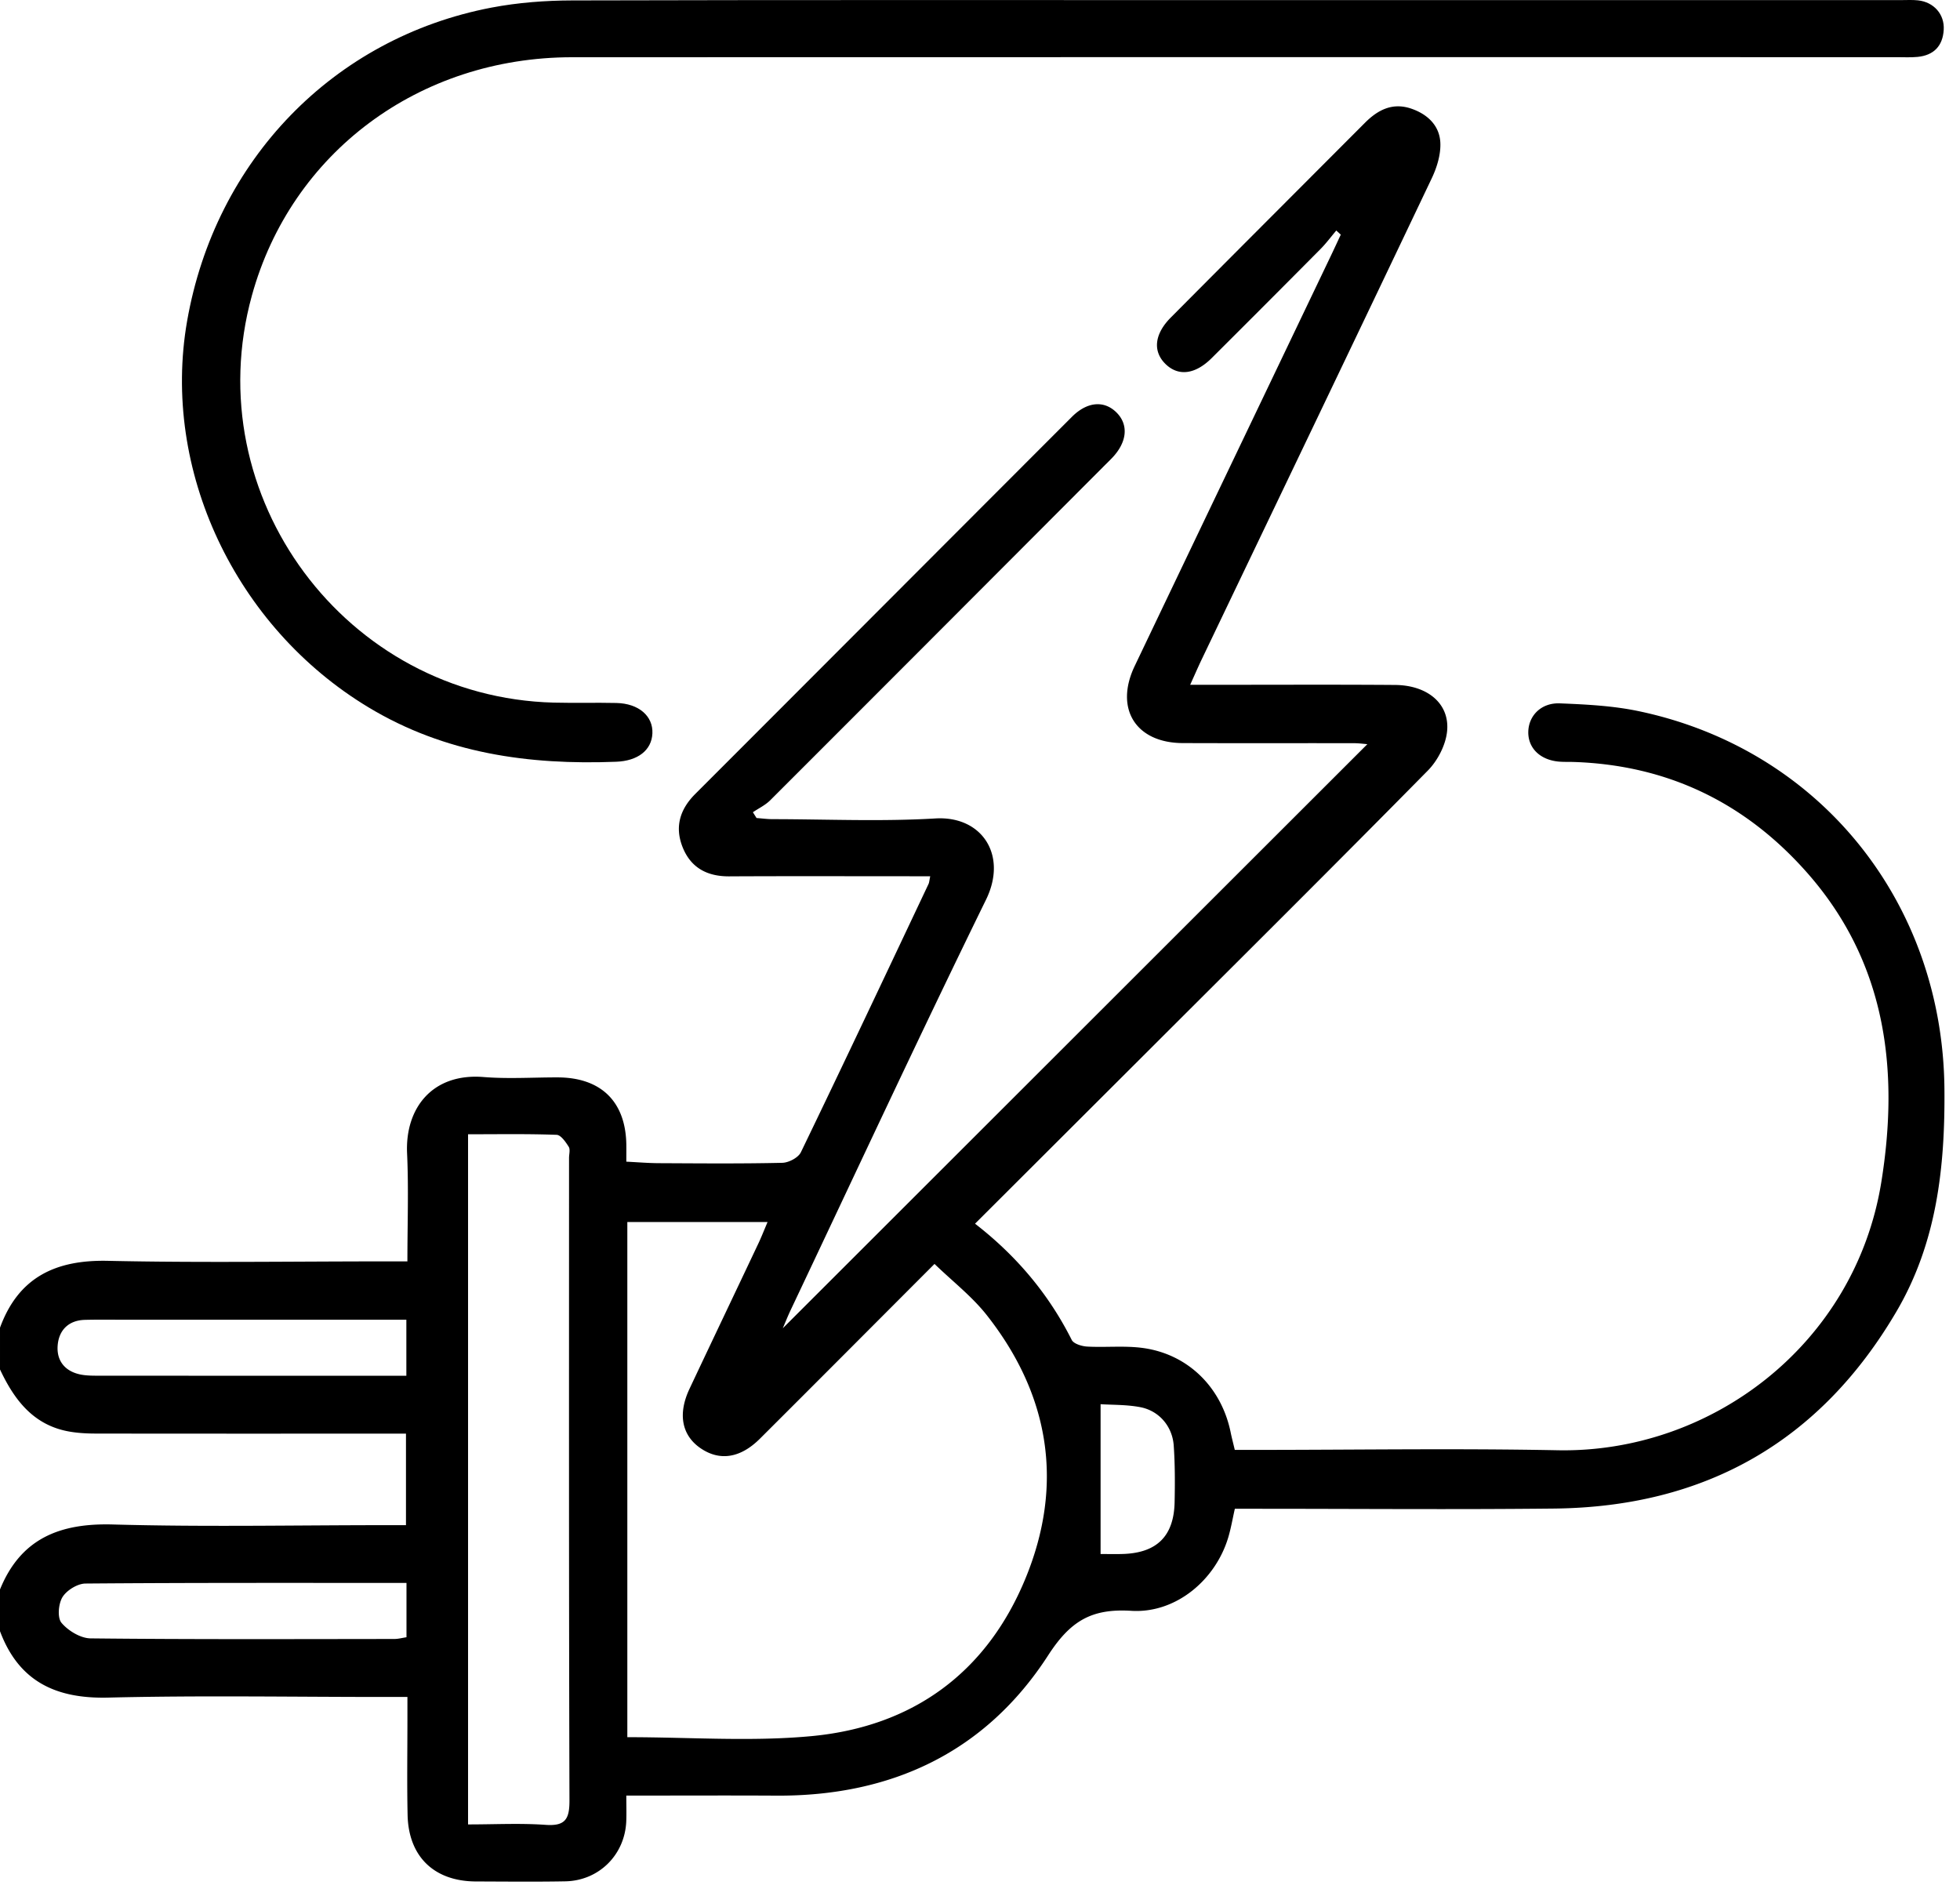 <svg viewBox="0 0 92 89" xmlns="http://www.w3.org/2000/svg"><path d="M0 62.312c.867-2.37 2.612-3.193 5.064-3.139 4.305.094 8.612.026 12.919.026h1.14c0-1.759.061-3.418-.015-5.07-.097-2.118 1.183-3.776 3.59-3.582 1.15.093 2.315.015 3.473.017 2.045.003 3.204 1.142 3.228 3.169.003.235 0 .47 0 .786.542.027 1.035.069 1.528.071 1.93.009 3.86.027 5.79-.017.303-.006.752-.24.875-.495 2.022-4.183 4.003-8.386 5.99-12.587.036-.073.038-.163.082-.367h-.97c-2.822 0-5.644-.01-8.465.005-1.03.005-1.796-.398-2.183-1.357-.383-.949-.141-1.78.586-2.508 5.898-5.898 11.787-11.804 17.684-17.703.725-.725 1.532-.778 2.11-.183.56.576.472 1.387-.23 2.118-.123.128-.251.252-.377.378-5.222 5.232-10.441 10.464-15.67 15.688-.228.227-.538.373-.809.557l.171.272c.246.018.492.052.738.053 2.554.003 5.115.118 7.66-.033 2.171-.13 3.404 1.71 2.372 3.816-3.125 6.379-6.119 12.822-9.161 19.241-.147.31-.273.63-.377.87l27.439-27.413c-.15-.011-.398-.046-.645-.046-2.673-.004-5.346.005-8.019-.005-2.208-.008-3.212-1.617-2.257-3.616 3.061-6.409 6.13-12.815 9.194-19.223.163-.34.32-.682.48-1.023l-.211-.193c-.25.295-.48.608-.752.88a1226.295 1226.295 0 01-5.096 5.106c-.778.775-1.572.867-2.174.273-.598-.591-.519-1.399.254-2.176 3.034-3.052 6.077-6.096 9.117-9.143.602-.603 1.29-.958 2.162-.663.765.259 1.328.789 1.372 1.586.03.553-.156 1.166-.4 1.68-3.586 7.537-7.199 15.063-10.804 22.592-.162.34-.312.686-.538 1.185h1.065c2.851 0 5.702-.014 8.553.007 1.533.012 2.579.89 2.44 2.189-.068.641-.444 1.365-.904 1.831-4.354 4.419-8.756 8.79-13.146 13.174l-8.106 8.09c1.938 1.501 3.453 3.296 4.538 5.454.093.184.474.299.729.313.859.047 1.732-.048 2.58.062 2.13.277 3.713 1.833 4.15 3.957.052.257.12.51.195.83h.901c4.752 0 9.506-.076 14.255.017 7.197.14 13.967-4.966 15.194-12.6.847-5.27.224-10.317-3.506-14.528-2.894-3.268-6.534-5.028-10.925-5.174-.237-.008-.476.003-.712-.018-.88-.08-1.446-.639-1.43-1.4.017-.758.606-1.368 1.485-1.333 1.241.05 2.501.113 3.712.369 8.518 1.798 14.255 8.996 14.336 17.716.034 3.682-.358 7.229-2.249 10.451-3.587 6.116-8.99 9.176-16.063 9.253-4.662.05-9.325.01-13.988.01h-1.007c-.109.483-.182.916-.306 1.334-.596 2.005-2.46 3.585-4.558 3.455-1.856-.114-2.85.468-3.896 2.085-2.936 4.545-7.349 6.619-12.758 6.589-2.31-.013-4.622-.002-7.046-.002 0 .456.013.83-.002 1.204-.064 1.576-1.282 2.791-2.866 2.82-1.396.026-2.792.01-4.188.006-1.962-.006-3.17-1.165-3.21-3.129-.032-1.482-.008-2.966-.008-4.45v-1.08h-1.13c-4.307 0-8.615-.076-12.919.03-2.458.06-4.193-.76-5.075-3.117v-1.958c.973-2.394 2.81-3.12 5.298-3.05 4.267.12 8.538.032 12.808.032h.95v-4.295h-1.03c-4.506 0-9.013.003-13.52-.004-.412 0-.83-.021-1.236-.091-1.692-.29-2.595-1.48-3.27-2.918v-1.958zm29.446 19.217c2.945 0 5.814.215 8.637-.049 4.749-.444 8.227-2.97 10.051-7.399 1.817-4.41 1.142-8.6-1.813-12.355-.696-.884-1.614-1.593-2.456-2.408-2.829 2.833-5.508 5.523-8.196 8.203-.924.92-1.898 1.06-2.795.44-.872-.602-1.065-1.601-.512-2.776 1.072-2.275 2.156-4.543 3.23-6.816.148-.312.273-.634.436-1.017h-6.582V81.53zM21.97 53.233v32.39c1.268 0 2.456-.063 3.634.02.932.067 1.129-.267 1.126-1.15-.03-10.05-.02-20.1-.02-30.15 0-.177.065-.396-.016-.524-.142-.225-.367-.553-.568-.56-1.36-.05-2.722-.026-4.156-.026zM19.08 74.29c-5.1 0-10.084-.013-15.067.028-.374.003-.88.315-1.079.635-.193.313-.249.97-.047 1.209.313.372.893.724 1.364.73 4.75.052 9.5.032 14.252.028.195 0 .39-.054.577-.081V74.29zm-.005-12.353H5.86c-.623 0-1.246-.01-1.87.006-.782.02-1.232.494-1.284 1.213-.053.733.371 1.229 1.125 1.362.26.045.532.046.798.046 4.51.003 9.02.002 13.53.002h.915v-2.63zM51.66 72.932c.304 0 .685.011 1.065-.002 1.584-.055 2.378-.844 2.41-2.434.018-.885.02-1.774-.042-2.656-.064-.901-.688-1.63-1.569-1.799-.647-.124-1.322-.103-1.864-.14v7.03z"/><path d="M57.514.005h31.71c.268 0 .537-.017.802.011.745.08 1.255.654 1.21 1.384-.045.757-.466 1.195-1.225 1.27-.324.032-.653.013-.98.013-20.724 0-41.45-.005-62.174.003-7.189.002-13.186 4.48-15.035 11.19-2.594 9.41 4.406 18.846 14.173 19.099.98.025 1.96-.005 2.94.017 1.044.023 1.725.614 1.688 1.428-.036.793-.687 1.291-1.698 1.33-4.1.16-8.035-.386-11.631-2.555-6.255-3.77-9.73-11.137-8.512-18.123C10.1 7.52 15.654 1.772 23.074.356 24.317.12 25.604.023 26.871.02 37.087-.007 47.3.005 57.514.005z"/></svg>